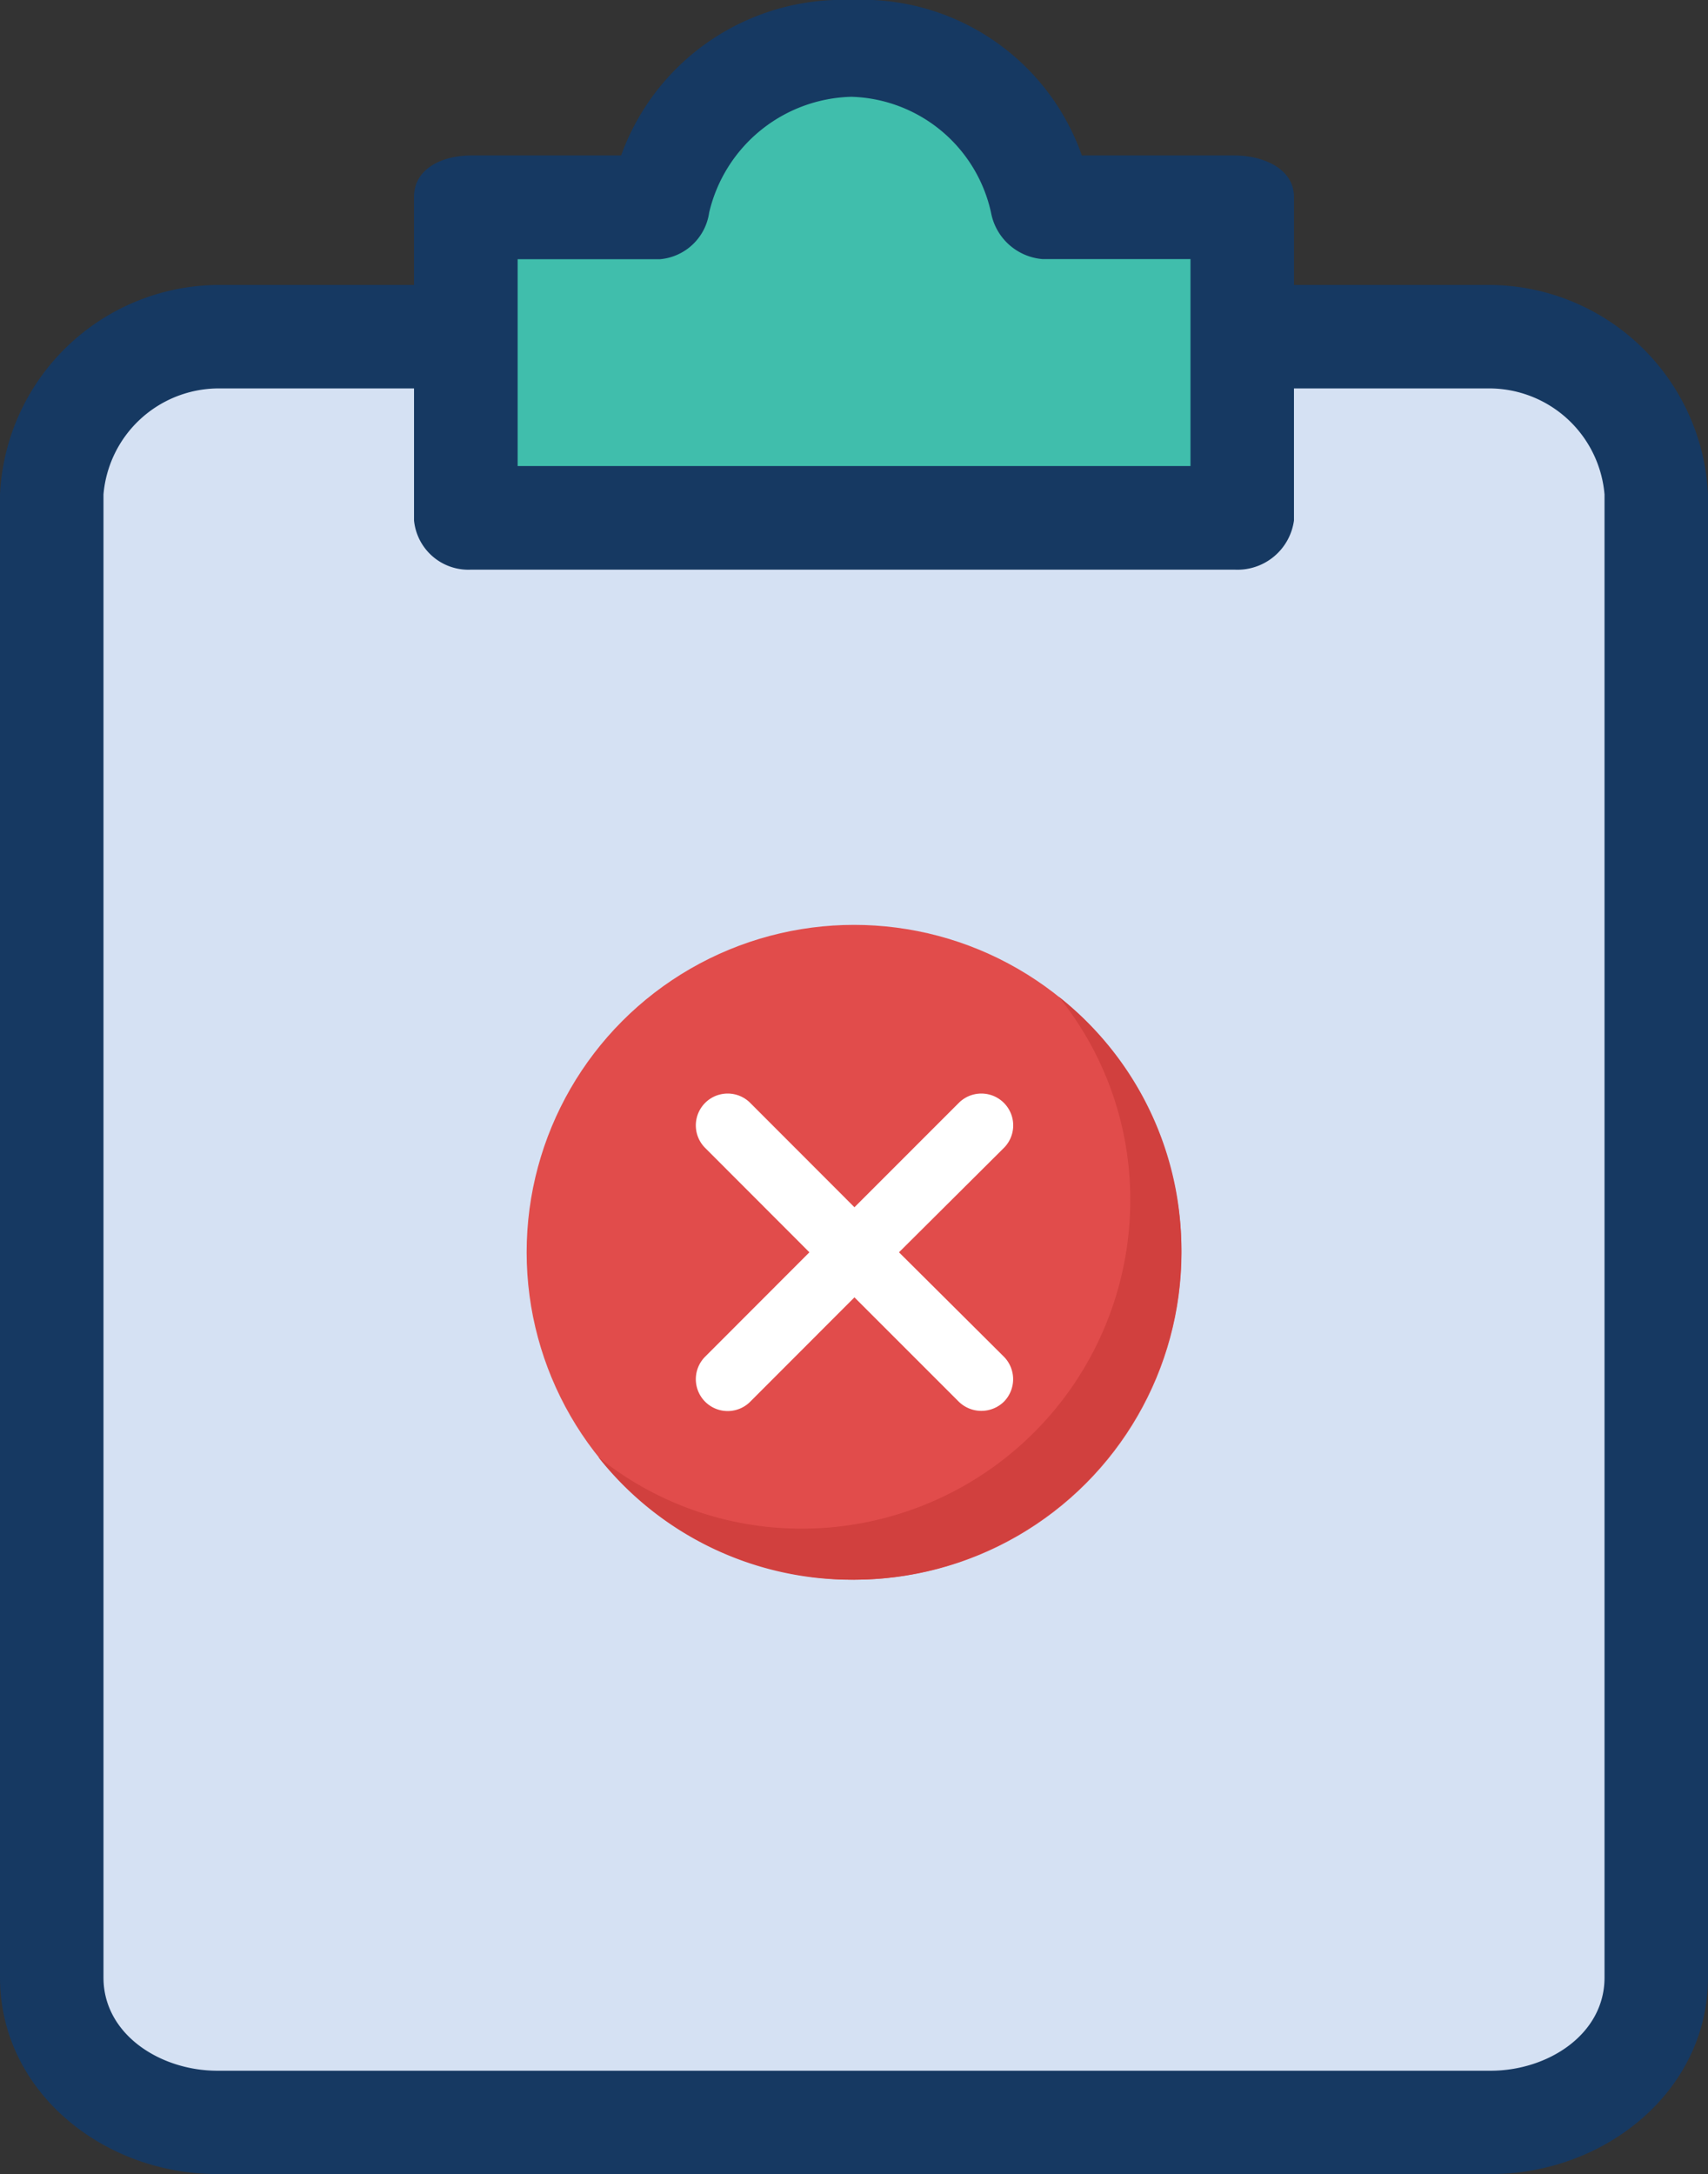 <svg xmlns="http://www.w3.org/2000/svg" viewBox="0 0 132.71 168.92"><rect x="0" y="0" width="132.71" height="168.92" fill="#333333" stroke="none"/><g id="Layer_2" data-name="Layer 2"><g id="Layer_1-2" data-name="Layer 1"><g id="Group_10178" data-name="Group 10178"><g id="Group_10177" data-name="Group 10177"><g id="Group_10170-2" data-name="Group 10170-2"><g id="clipboard-2"><g id="Group_10168-2" data-name="Group 10168-2"><path id="Path_17580-2" data-name="Path 17580-2" d="M127.89,38.42V153.64a12.07,12.07,0,0,1-12.07,12.07H16.89A12.06,12.06,0,0,1,4.83,153.64h0V38.42A12.06,12.06,0,0,1,16.89,26.36H36.6V40.43H95.91V26.36h19.91a12.07,12.07,0,0,1,12.07,12.06Z" style="fill:#d5e1f3"/><path id="Path_17581-2" data-name="Path 17581-2" d="M95.92,26.36V40.44H36.6V15.3H51.28A15.26,15.26,0,0,1,66.16,3.24,15.08,15.08,0,0,1,81,15.3H95.92Z" style="fill:#40beac"/></g><g id="Group_10169-2" data-name="Group 10169-2"><path id="Path_17582-2" data-name="Path 17582-2" d="M115.82,22.14H100.54V15.3c0-2.21-2.41-3.22-4.62-3.22H84.06A18.1,18.1,0,0,0,66.15,0,18.29,18.29,0,0,0,48.26,12.08H36.6c-2.21,0-4.43,1-4.43,3.22v6.84H16.89A17.09,17.09,0,0,0,0,38.42V153.64c0,8.85,8,15.28,16.89,15.28h98.93c8.85,0,16.89-6.43,16.89-15.28V38.42A17.08,17.08,0,0,0,115.82,22.14Zm-75.6-2H51.28a4.23,4.23,0,0,0,3.82-3.62,11.66,11.66,0,0,1,11.05-9A11.45,11.45,0,0,1,77,16.51a4.44,4.44,0,0,0,4,3.62H92.5V36.21H40.22Zm84.45,133.51c0,4.43-4.42,7.24-8.85,7.24H16.89c-4.42,0-8.85-2.81-8.85-7.24V38.42a9,9,0,0,1,8.85-8.24H32.17V40.44a4.24,4.24,0,0,0,4.43,3.82H95.92a4.43,4.43,0,0,0,4.62-3.82V30.18h15.28a9,9,0,0,1,8.85,8.24V153.64Z" style="fill:#163962"/></g></g></g></g><g id="cancel_2_2" data-name="cancel 2 2"><circle id="Ellipse_1698-2" data-name="Ellipse 1698-2" cx="66.36" cy="97.3" r="25.44" style="fill:#e14c4b"/><path id="Path_17589-2" data-name="Path 17589-2" d="M91.79,97.3a25.51,25.51,0,0,1-25.43,25.44,25.06,25.06,0,0,1-19.88-9.54,25.13,25.13,0,0,0,15.9,5.57A25.52,25.52,0,0,0,87.82,93.33a25.05,25.05,0,0,0-5.57-15.9A25,25,0,0,1,91.79,97.3Z" style="fill:#d1403e"/><path id="Path_17590-2" data-name="Path 17590-2" d="M78,108.91a2.51,2.51,0,0,1-3.5,0l-8.11-8.11-8.1,8.11a2.47,2.47,0,0,1-3.5-3.5l8.1-8.11-8.1-8.11a2.47,2.47,0,0,1,3.5-3.5l8.1,8.11,8.11-8.11a2.47,2.47,0,0,1,3.5,3.5L69.85,97.3,78,105.41A2.49,2.49,0,0,1,78,108.91Z" style="fill:#fff"/></g></g></g></g></svg>